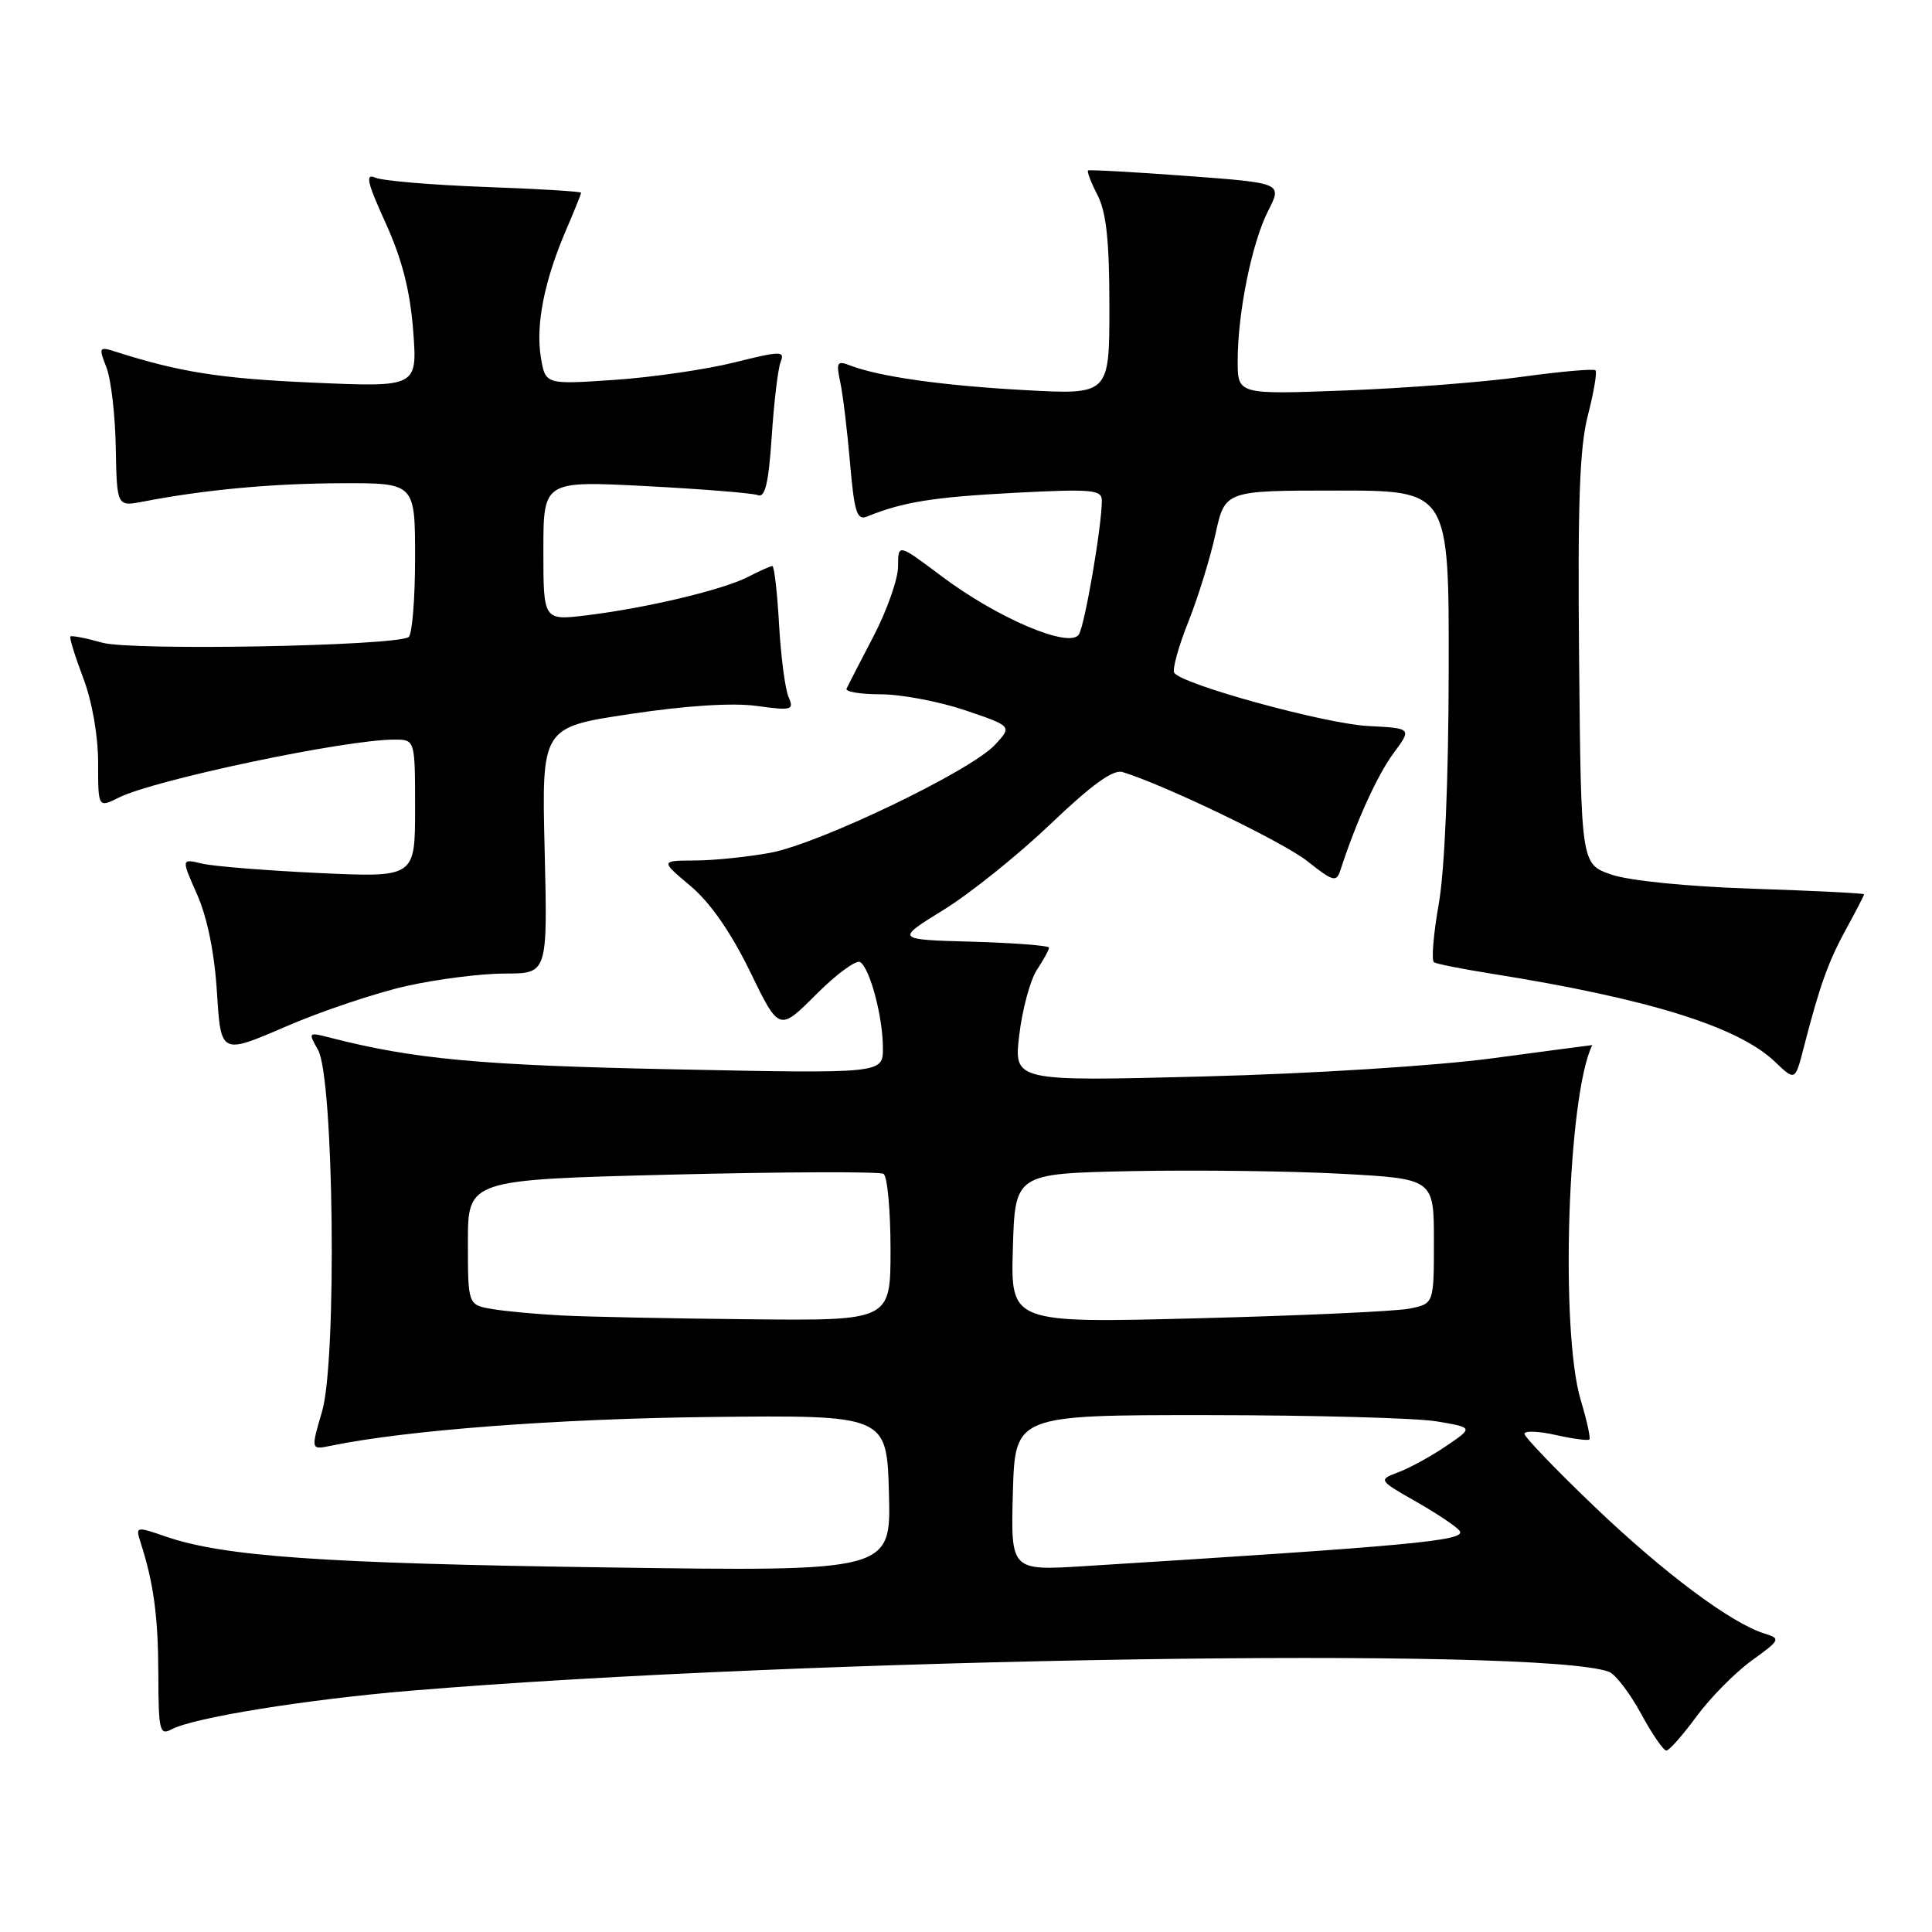 <?xml version="1.0" encoding="UTF-8" standalone="no"?>
<!DOCTYPE svg PUBLIC "-//W3C//DTD SVG 1.1//EN" "http://www.w3.org/Graphics/SVG/1.1/DTD/svg11.dtd" >
<svg xmlns="http://www.w3.org/2000/svg" xmlns:xlink="http://www.w3.org/1999/xlink" version="1.1" viewBox="0 0 256 256">
 <g >
 <path fill="currentColor"
d=" M 224.81 227.42 C 226.63 224.95 229.91 221.63 232.10 220.04 C 235.92 217.28 235.99 217.13 233.79 216.45 C 229.37 215.07 220.50 208.45 211.29 199.65 C 206.18 194.76 202.00 190.41 202.00 189.99 C 202.00 189.56 203.86 189.63 206.13 190.14 C 208.40 190.65 210.41 190.92 210.60 190.74 C 210.78 190.56 210.27 188.22 209.46 185.54 C 206.70 176.36 207.71 145.01 210.99 138.48 C 211.00 138.47 205.04 139.25 197.75 140.23 C 190.14 141.24 173.81 142.27 159.42 142.64 C 134.33 143.29 134.33 143.29 135.06 137.13 C 135.46 133.75 136.51 129.87 137.39 128.52 C 138.28 127.17 139.00 125.85 139.00 125.57 C 139.00 125.30 134.42 124.94 128.82 124.78 C 118.64 124.50 118.64 124.50 125.03 120.56 C 128.55 118.39 134.92 113.27 139.20 109.19 C 144.64 103.99 147.50 101.92 148.74 102.30 C 154.37 104.02 170.06 111.59 173.26 114.13 C 176.65 116.82 177.08 116.93 177.61 115.31 C 179.65 108.99 182.50 102.71 184.63 99.83 C 187.09 96.50 187.09 96.50 181.30 96.20 C 175.57 95.91 156.54 90.68 155.59 89.14 C 155.32 88.70 156.15 85.68 157.45 82.42 C 158.75 79.16 160.37 73.91 161.06 70.75 C 162.32 65.00 162.32 65.00 177.16 65.00 C 192.00 65.00 192.00 65.00 191.96 88.75 C 191.94 103.41 191.43 115.30 190.64 119.80 C 189.93 123.82 189.65 127.28 190.01 127.51 C 190.37 127.73 193.77 128.40 197.58 129.01 C 218.38 132.32 230.28 136.01 235.18 140.68 C 237.86 143.24 237.86 143.24 238.99 138.87 C 241.12 130.59 242.23 127.49 244.61 123.12 C 245.93 120.72 247.00 118.64 247.00 118.50 C 247.00 118.36 240.36 118.03 232.25 117.76 C 223.54 117.47 215.86 116.70 213.50 115.88 C 209.50 114.49 209.50 114.49 209.24 87.50 C 209.04 66.63 209.30 59.25 210.41 55.00 C 211.19 51.98 211.64 49.31 211.41 49.07 C 211.17 48.84 206.82 49.22 201.74 49.92 C 196.66 50.63 186.09 51.45 178.25 51.74 C 164.00 52.28 164.00 52.28 164.00 47.82 C 164.00 41.42 165.88 32.15 168.05 27.91 C 169.91 24.25 169.91 24.25 157.21 23.31 C 150.22 22.79 144.35 22.47 144.18 22.59 C 144.00 22.71 144.56 24.18 145.43 25.86 C 146.59 28.12 147.00 31.91 147.00 40.60 C 147.00 52.31 147.00 52.31 135.75 51.69 C 124.83 51.09 116.49 49.91 112.60 48.41 C 110.93 47.76 110.78 48.02 111.33 50.59 C 111.68 52.19 112.26 57.01 112.63 61.30 C 113.20 67.90 113.55 69.00 114.90 68.44 C 119.62 66.52 123.59 65.88 134.25 65.31 C 144.65 64.77 146.00 64.88 146.00 66.31 C 146.00 69.69 143.76 82.77 142.96 84.06 C 141.77 86.00 132.18 81.93 124.75 76.34 C 119.00 72.02 119.00 72.02 119.00 75.04 C 119.00 76.70 117.54 80.86 115.76 84.28 C 113.97 87.70 112.36 90.84 112.17 91.25 C 111.99 91.66 114.03 92.00 116.72 92.00 C 119.41 92.00 124.43 92.95 127.87 94.11 C 134.13 96.23 134.13 96.23 131.82 98.71 C 128.59 102.17 108.63 111.76 102.11 112.99 C 99.15 113.54 94.65 114.01 92.11 114.02 C 87.50 114.04 87.50 114.04 91.50 117.40 C 94.11 119.60 96.84 123.52 99.37 128.71 C 103.24 136.67 103.24 136.67 108.13 131.78 C 110.81 129.09 113.44 127.16 113.97 127.48 C 115.27 128.29 116.99 134.75 116.99 138.88 C 117.00 142.26 117.00 142.26 89.25 141.69 C 63.62 141.17 54.75 140.34 43.64 137.47 C 40.86 136.75 40.82 136.80 42.14 139.11 C 44.24 142.82 44.66 180.25 42.68 187.01 C 41.18 192.12 41.18 192.12 43.84 191.57 C 53.80 189.51 73.83 187.99 94.00 187.76 C 117.50 187.50 117.50 187.50 117.79 197.86 C 118.07 208.23 118.07 208.23 80.29 207.69 C 42.68 207.16 29.64 206.24 21.96 203.60 C 18.02 202.24 17.95 202.26 18.62 204.36 C 20.37 209.81 20.95 214.12 20.98 221.79 C 21.00 229.36 21.15 229.99 22.75 229.14 C 25.64 227.59 40.67 225.17 54.50 224.02 C 106.57 219.69 204.42 218.15 213.21 221.53 C 214.05 221.85 215.96 224.34 217.44 227.06 C 218.91 229.78 220.43 231.98 220.81 231.96 C 221.19 231.94 222.99 229.90 224.81 227.42 Z  M 53.87 130.65 C 57.93 129.74 63.79 129.00 66.90 129.00 C 72.56 129.00 72.56 129.00 72.17 112.68 C 71.77 96.37 71.77 96.37 83.50 94.61 C 90.94 93.49 97.07 93.10 100.26 93.54 C 104.93 94.18 105.24 94.09 104.49 92.36 C 104.04 91.34 103.47 87.01 103.23 82.75 C 102.99 78.49 102.59 75.00 102.34 75.00 C 102.10 75.00 100.65 75.65 99.12 76.44 C 95.80 78.15 85.74 80.55 77.75 81.53 C 72.00 82.23 72.00 82.23 72.00 72.97 C 72.00 63.71 72.00 63.71 85.57 64.41 C 93.03 64.80 99.72 65.34 100.43 65.61 C 101.38 65.98 101.85 63.99 102.26 57.80 C 102.56 53.24 103.09 48.79 103.45 47.92 C 104.02 46.49 103.42 46.50 97.29 48.03 C 93.56 48.96 86.39 50.00 81.38 50.34 C 72.26 50.96 72.26 50.96 71.66 47.31 C 70.97 43.04 72.12 37.22 74.97 30.57 C 76.09 27.97 77.00 25.70 77.00 25.54 C 77.00 25.37 71.26 25.02 64.25 24.77 C 57.24 24.51 50.72 23.96 49.77 23.55 C 48.36 22.94 48.61 24.07 51.11 29.58 C 53.29 34.39 54.34 38.52 54.75 43.83 C 55.31 51.31 55.31 51.31 41.41 50.70 C 29.15 50.16 23.79 49.31 15.25 46.58 C 13.13 45.91 13.06 46.02 14.10 48.68 C 14.71 50.23 15.27 55.02 15.34 59.32 C 15.49 67.13 15.49 67.13 18.99 66.46 C 27.09 64.89 36.10 64.06 45.25 64.03 C 55.00 64.00 55.00 64.00 55.00 73.94 C 55.00 79.41 54.61 84.12 54.14 84.42 C 52.20 85.61 17.44 86.25 13.56 85.16 C 11.39 84.55 9.49 84.18 9.33 84.34 C 9.17 84.49 9.94 86.96 11.02 89.82 C 12.20 92.91 13.00 97.47 13.00 101.04 C 13.00 107.05 13.00 107.05 15.75 105.68 C 20.49 103.32 45.73 98.00 52.25 98.00 C 55.00 98.00 55.00 98.00 55.00 107.13 C 55.00 116.27 55.00 116.27 42.25 115.68 C 35.24 115.35 28.26 114.79 26.76 114.43 C 24.01 113.77 24.01 113.77 26.13 118.55 C 27.47 121.59 28.43 126.33 28.75 131.54 C 29.27 139.74 29.27 139.74 37.88 136.02 C 42.62 133.97 49.82 131.56 53.87 130.65 Z  M 134.21 197.81 C 134.50 187.50 134.50 187.50 160.00 187.51 C 174.03 187.52 187.69 187.89 190.37 188.34 C 195.23 189.16 195.23 189.16 191.65 191.59 C 189.69 192.93 186.84 194.49 185.34 195.06 C 182.60 196.10 182.60 196.10 187.73 199.03 C 190.55 200.64 193.11 202.37 193.43 202.88 C 194.21 204.15 187.16 204.81 143.71 207.52 C 133.93 208.13 133.93 208.13 134.21 197.81 Z  M 74.50 174.31 C 71.20 174.14 67.04 173.76 65.25 173.46 C 62.00 172.91 62.00 172.91 62.00 164.61 C 62.00 156.32 62.00 156.32 89.07 155.64 C 103.96 155.27 116.56 155.23 117.07 155.54 C 117.58 155.86 118.00 160.37 118.00 165.56 C 118.00 175.00 118.00 175.00 99.25 174.81 C 88.94 174.71 77.80 174.48 74.50 174.31 Z  M 134.21 165.41 C 134.50 155.50 134.50 155.50 150.00 155.18 C 158.53 155.01 171.01 155.17 177.75 155.53 C 190.00 156.20 190.00 156.20 190.00 164.48 C 190.00 172.75 190.00 172.75 186.76 173.40 C 184.97 173.76 172.36 174.33 158.72 174.68 C 133.92 175.32 133.92 175.32 134.21 165.41 Z "/>
</g>
</svg>